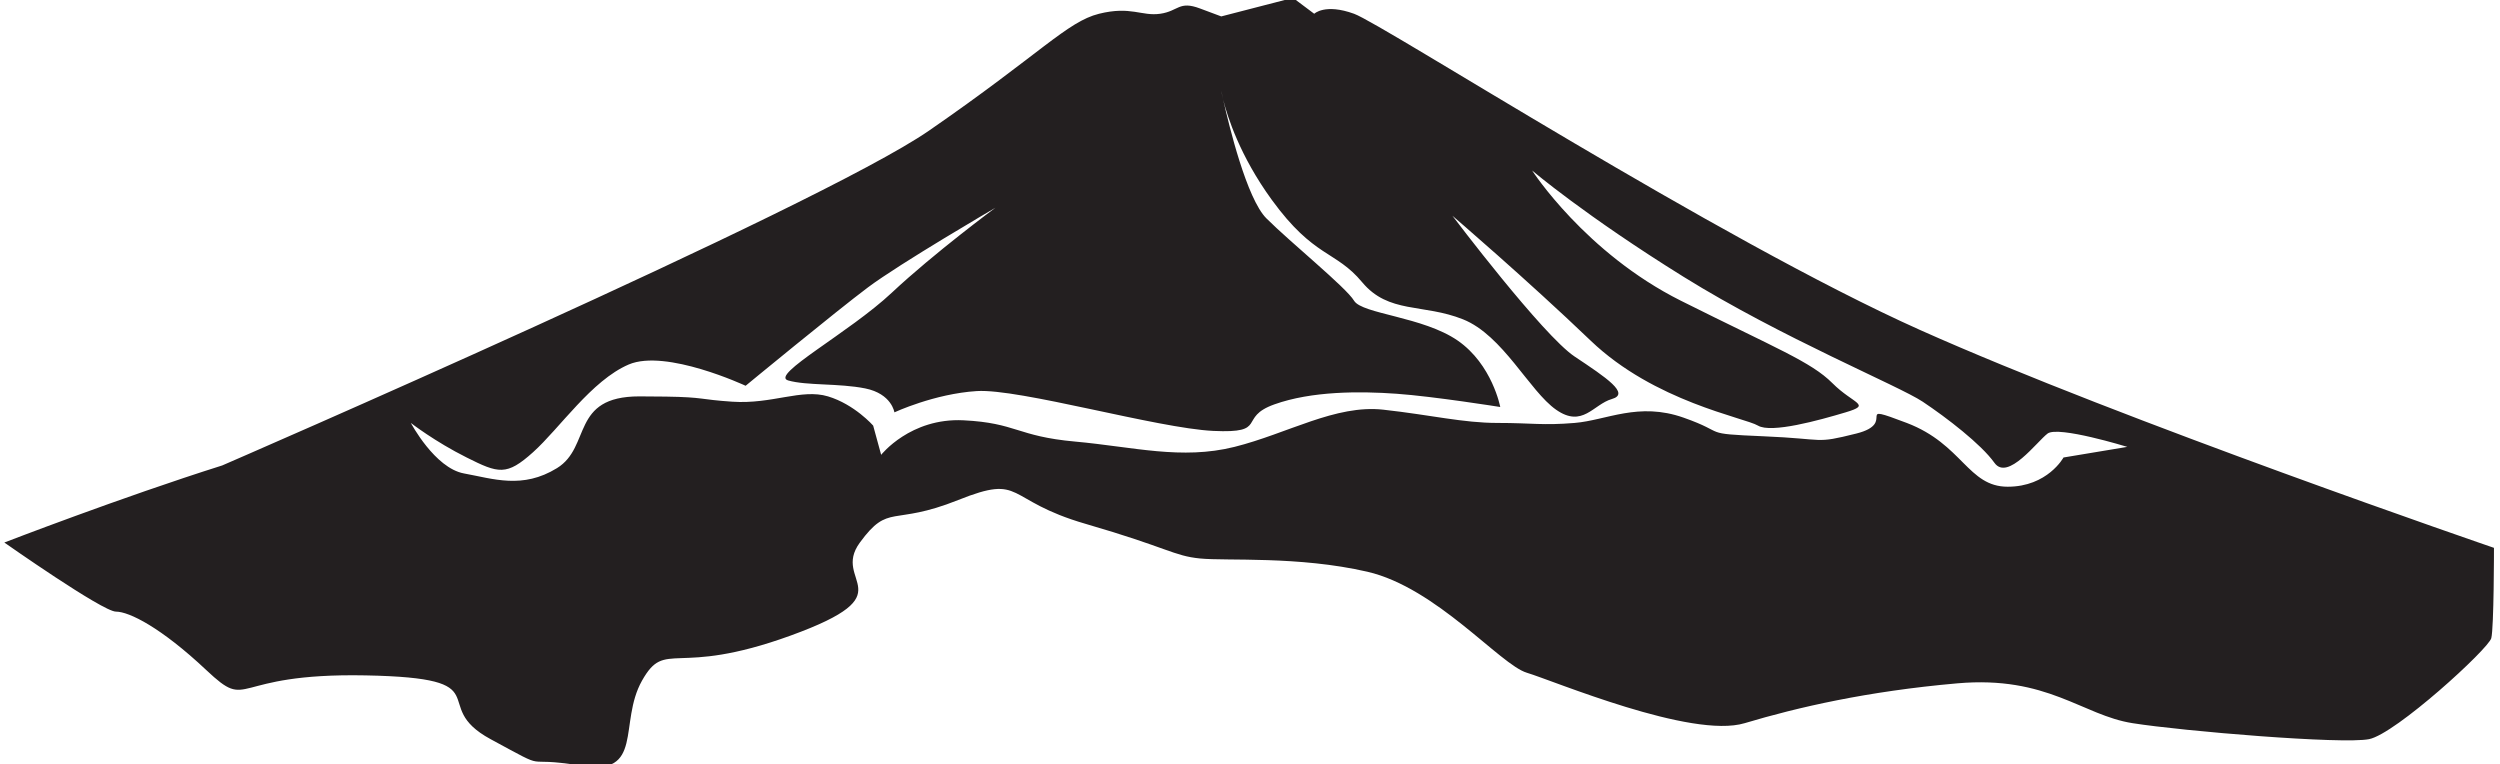 <?xml version="1.0" encoding="UTF-8"?>
<svg xmlns="http://www.w3.org/2000/svg" xmlns:xlink="http://www.w3.org/1999/xlink" width="543pt" height="166pt" viewBox="0 0 543 166" version="1.1">
<g id="surface1">
<path style=" stroke:none;fill-rule:nonzero;fill:rgb(13.73%,12.16%,12.549%);fill-opacity:1;" d="M 417.031 71.668 C 373.176 52.051 300.461 5.297 294.105 2.992 C 287.766 0.688 285.449 2.992 285.449 2.992 L 280.84 -0.465 L 265.258 3.566 C 265.258 3.566 265.258 3.566 260.641 1.84 C 256.02 0.105 256.02 2.414 251.98 2.992 C 247.941 3.566 245.633 1.266 238.703 2.992 C 231.777 4.719 226.012 11.645 201.77 28.383 C 177.535 45.125 48.258 101.098 48.258 101.098 C 26.336 108.023 0.941 117.836 0.941 117.836 C 0.941 117.836 22.289 132.844 25.18 132.844 C 28.062 132.844 34.984 136.301 44.801 145.535 C 54.605 154.77 49.418 146.117 79.422 146.695 C 109.438 147.27 92.703 153.043 106.551 160.543 C 120.402 168.043 112.32 164.004 126.172 166.312 C 140.023 168.633 134.254 157.074 139.438 147.848 C 144.641 138.617 146.371 147.27 171.766 138.031 C 197.156 128.801 180.418 126.492 186.77 117.836 C 193.117 109.18 193.688 114.379 208.121 108.605 C 222.551 102.832 217.93 108.605 235.82 113.789 C 253.715 118.984 254.867 120.727 260.641 121.301 C 266.406 121.879 281.988 120.727 296.992 124.18 C 312 127.652 325.855 144.387 331.621 146.117 C 337.395 147.848 367.406 160.543 378.941 157.074 C 390.492 153.617 405.492 150.152 425.113 148.422 C 444.738 146.695 452.238 155.352 463.195 157.074 C 474.16 158.809 508.793 161.695 514.562 160.543 C 520.336 159.391 540.531 140.922 541.109 138.605 C 541.691 136.301 541.691 118.992 541.691 118.992 C 541.691 118.992 460.898 91.289 417.031 71.668 Z M 448.195 99.367 C 448.195 99.367 444.734 105.715 436.074 105.715 C 427.426 105.715 426.266 96.484 414.152 91.863 C 402.031 87.258 412.418 91.863 403.184 94.168 C 393.941 96.484 396.836 95.332 382.98 94.758 C 369.133 94.168 375.48 94.168 365.676 90.715 C 355.859 87.25 348.938 91.289 342.008 91.863 C 335.082 92.441 332.777 91.863 325.277 91.863 C 317.77 91.863 310.848 90.137 300.461 88.984 C 290.074 87.828 279.684 94.168 268.133 97.062 C 256.594 99.941 246.211 97.062 233.512 95.91 C 220.82 94.758 220.82 91.863 209.277 91.289 C 197.734 90.715 191.387 98.789 191.387 98.789 L 189.652 92.441 C 189.652 92.441 185.613 87.832 179.84 86.094 C 174.07 84.363 167.723 87.832 159.07 87.25 C 151.762 86.762 153.094 86.273 144.641 86.141 C 143.086 86.117 141.199 86.094 138.867 86.094 C 123.859 86.094 128.48 97.062 120.98 101.676 C 113.48 106.297 107.133 103.984 100.781 102.832 C 94.434 101.676 89.234 91.863 89.234 91.863 C 89.234 91.863 94.434 95.91 101.359 99.367 C 108.277 102.832 110.012 103.41 115.785 98.215 C 121.555 93.031 128.48 82.633 136.559 79.168 C 144.641 75.715 161.949 83.789 161.949 83.789 C 161.949 83.789 181.57 67.625 188.5 62.434 C 195.422 57.242 216.203 45.125 216.203 45.125 C 216.203 45.125 202.93 54.93 193.688 63.586 C 184.461 72.246 167.145 81.484 171.188 82.633 C 175.223 83.789 182.152 83.215 187.922 84.363 C 193.688 85.523 194.266 89.562 194.266 89.562 C 194.266 89.562 202.93 85.523 212.156 84.941 C 221.398 84.359 251.402 93.02 263.523 93.594 C 275.648 94.168 268.723 90.715 276.789 87.832 C 284.871 84.941 295.262 84.941 303.344 85.523 C 311.426 86.098 325.855 88.402 325.855 88.402 C 325.855 88.402 324.121 79.168 316.613 73.973 C 309.113 68.781 295.844 68.207 294.105 65.32 C 292.379 62.434 280.258 52.625 275.062 47.43 C 270.785 43.156 266.91 27.156 265.672 21.633 C 265.367 20.41 265.258 19.73 265.258 19.73 C 265.258 19.73 265.406 20.445 265.672 21.633 C 266.59 25.305 269.293 33.859 276.223 43.391 C 285.449 56.082 290.074 54.352 295.844 61.281 C 301.605 68.211 309.109 65.898 317.77 69.359 C 326.426 72.82 332.195 84.941 337.977 88.984 C 343.738 93.02 346.051 87.832 350.094 86.668 C 354.133 85.52 348.938 82.055 342.008 77.441 C 335.082 72.82 315.461 46.859 315.461 46.859 C 315.461 46.859 331.621 60.699 345.477 73.973 C 359.324 87.258 378.941 90.715 381.828 92.441 C 384.715 94.168 395.102 91.289 400.867 89.562 C 406.652 87.828 402.605 87.832 397.992 83.215 C 393.371 78.594 385.871 75.715 365.094 65.32 C 344.32 54.93 332.777 37.035 332.777 37.035 C 332.777 37.035 344.32 46.859 365.676 60.125 C 387.031 73.398 412.418 83.789 417.613 87.25 C 422.809 90.715 430.312 96.484 433.191 100.523 C 436.074 104.566 442.43 95.91 444.734 94.168 C 447.047 92.441 462.051 97.062 462.051 97.062 L 448.195 99.367 "/>
</g>
</svg>

